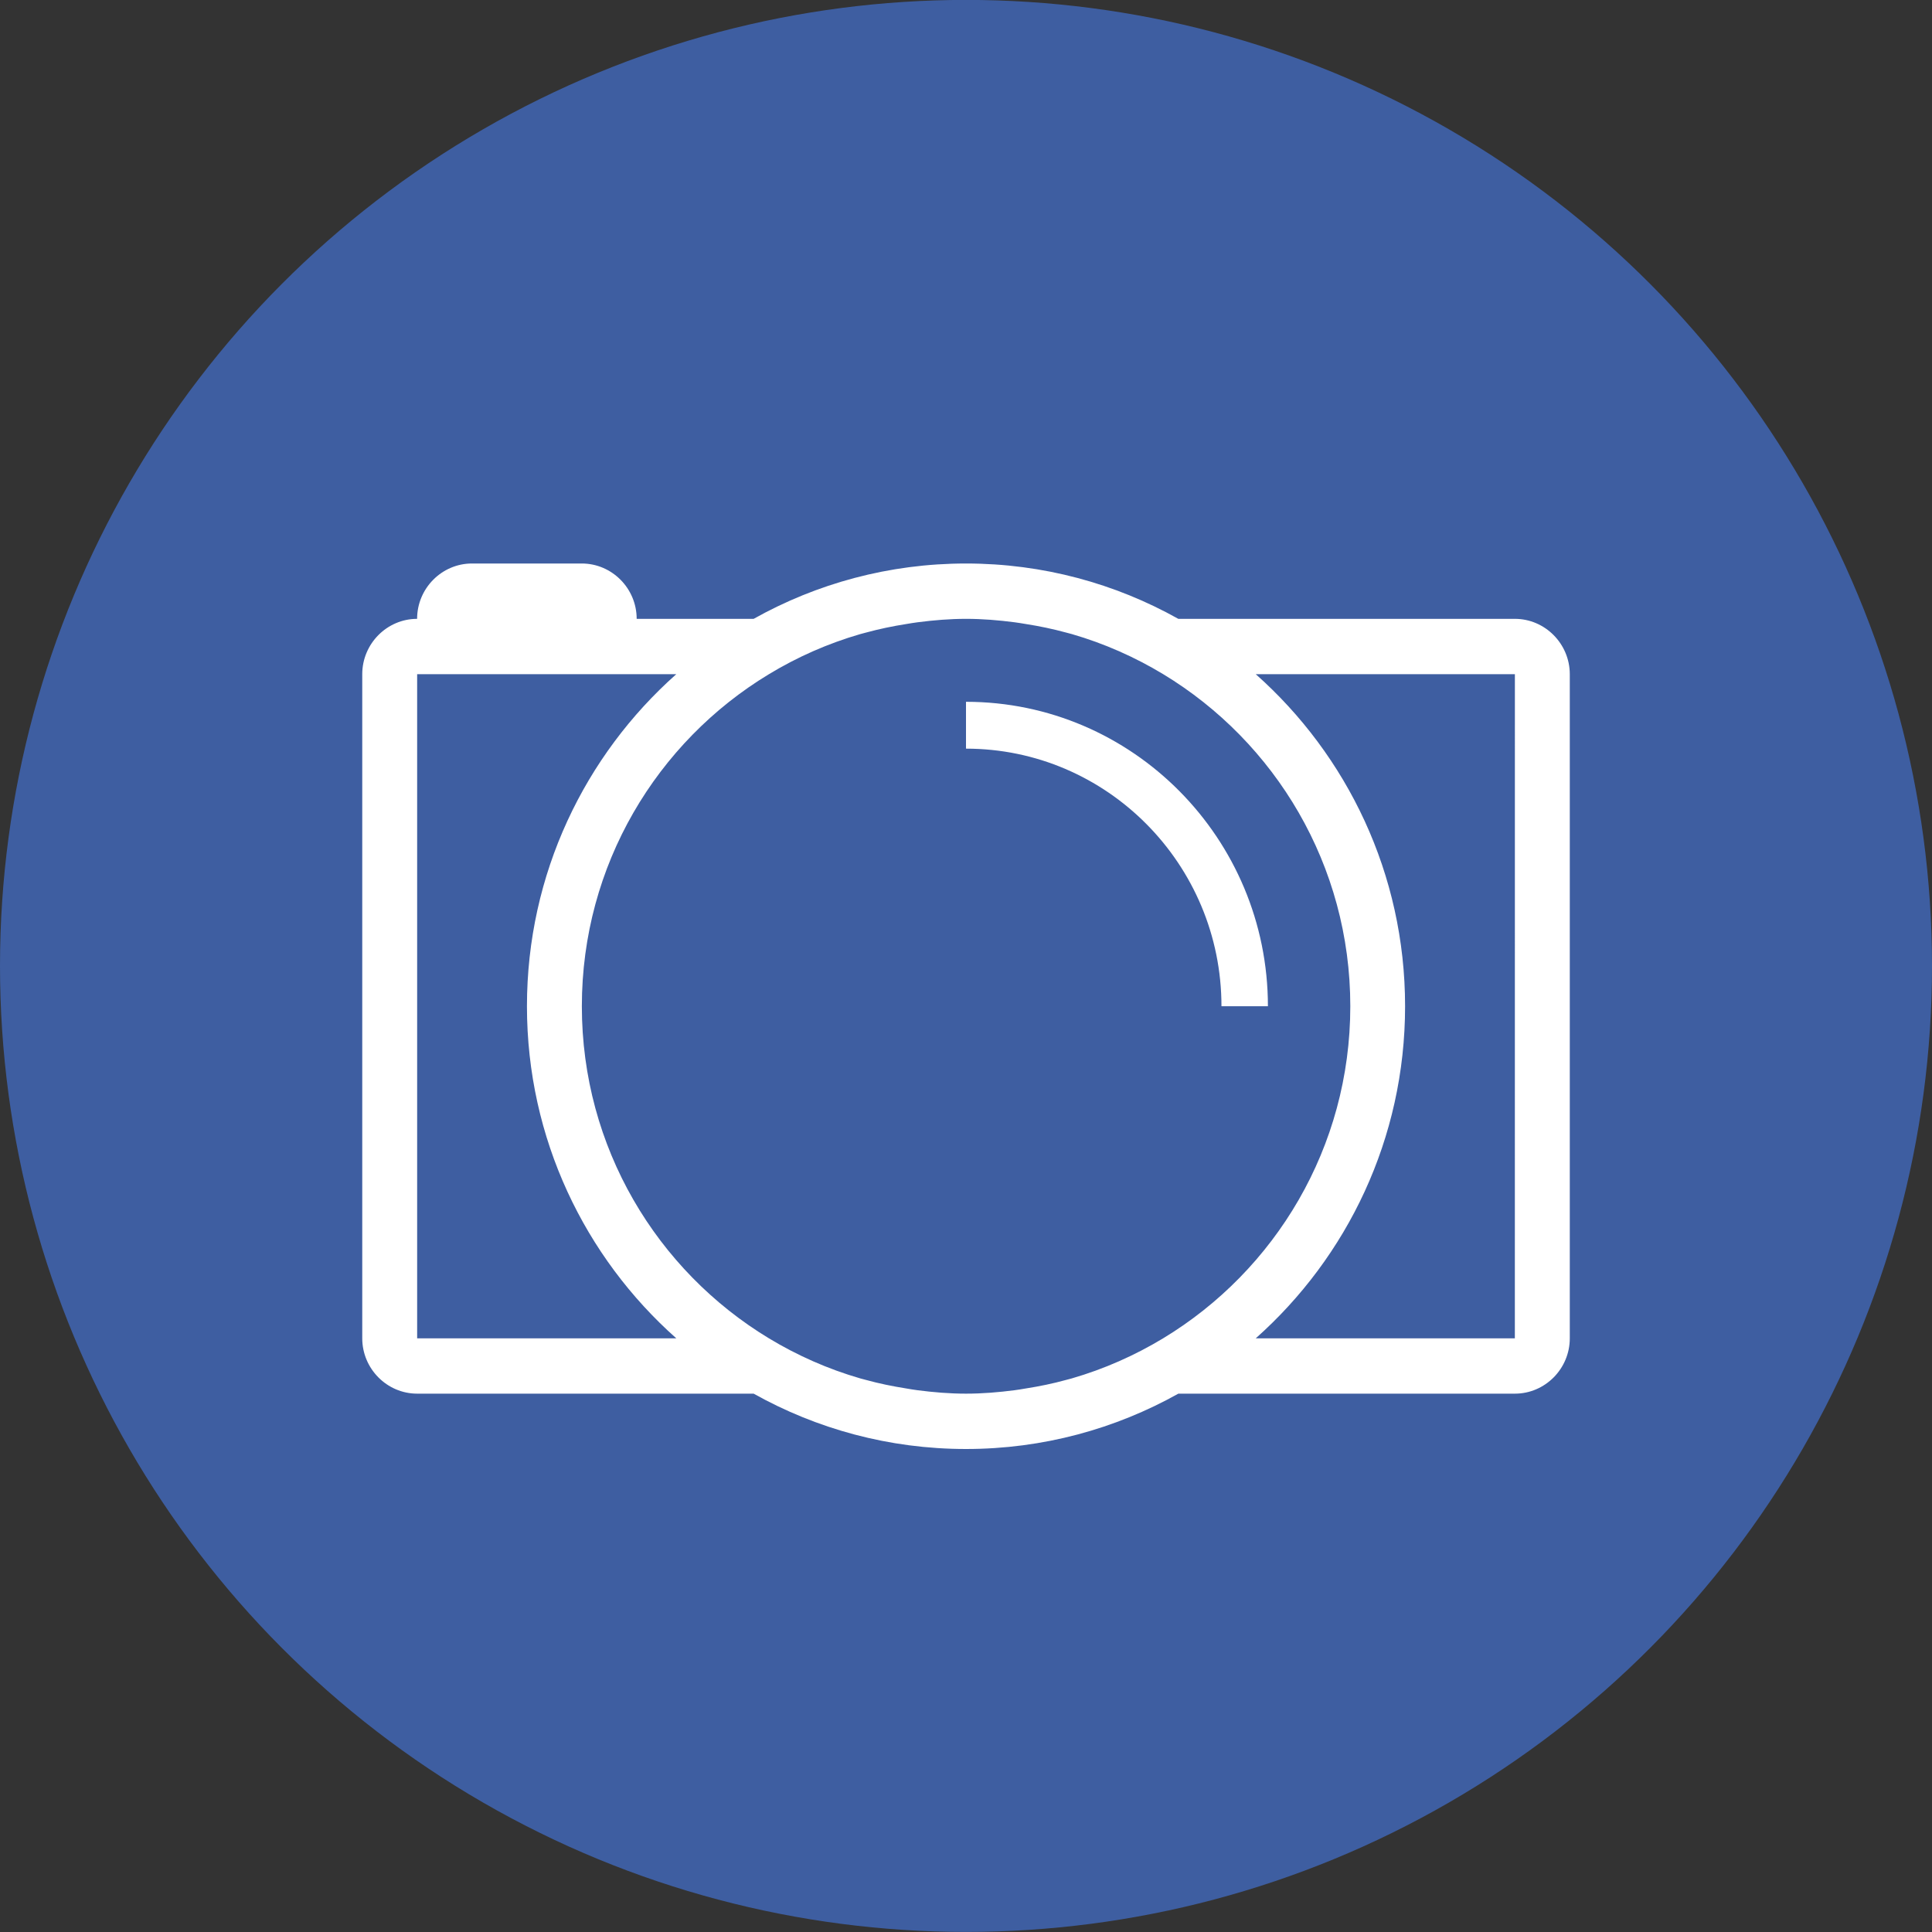 <?xml version="1.0" encoding="iso-8859-1"?>
<!-- Generator: Adobe Illustrator 18.0.0, SVG Export Plug-In . SVG Version: 6.00 Build 0)  -->
<!DOCTYPE svg PUBLIC "-//W3C//DTD SVG 1.1//EN" "http://www.w3.org/Graphics/SVG/1.1/DTD/svg11.dtd">
<svg version="1.1" xmlns="http://www.w3.org/2000/svg" xmlns:xlink="http://www.w3.org/1999/xlink" x="0px" y="0px"
	 viewBox="0 0 48 48" style="enable-background:new 0 0 48 48;" xml:space="preserve">
<rect x="0" y="0" width="48" height="48" fill="#333333" stroke="none"/>
<g>
</g>
<g>
</g>
<g>
</g>
<g>
</g>
<g>
</g>
<g>
</g>
<g>
</g>
<g>
</g>
<g>
</g>
<g>
</g>
<g>
</g>
<g>
</g>
<g>
</g>
<g>
</g>
<g>
</g>
<g>
</g>
<g>
</g>
<g>
</g>
<g>
</g>
<g>
</g>
<g>
</g>
<g>
</g>
<g>
</g>
<g>
</g>
<g>
</g>
<g>
</g>
<g>
</g>
<g>
</g>
<g>
</g>
<g>
</g>
<g>
</g>
<g>
</g>
<g>
</g>
<g>
</g>
<g>
</g>
<g>
</g>
<g>
</g>
<g>
</g>
<g>
</g>
<g>
</g>
<g>
</g>
<g>
</g>
<g>
</g>
<g>
</g>
<g>
</g>
<g>
</g>
<g>
</g>
<g>
</g>
<g>
</g>
<g>
</g>
<g>
</g>
<g>
</g>
<g>
</g>
<g>
</g>
<g>
</g>
<g>
</g>
<g>
</g>
<g>
</g>
<g>
</g>
<g>
</g>
<g>
</g>
<g>
</g>
<g>
</g>
<g>
</g>
<g>
</g>
<g>
</g>
<g>
</g>
<g>
</g>
<g>
</g>
<g>
</g>
<g>
</g>
<g>
</g>
<g>
</g>
<g>
</g>
<g>
</g>
<g>
</g>
<g>
</g>
<g>
</g>
<g>
</g>
<g>
</g>
<g>
</g>
<g>
</g>
<g>
</g>
<g>
	<g>
		<circle style="fill:#3E5EA1;" cx="24" cy="23.998" r="24"/>
		<path id="Photobucket_4_" style="fill:#FFFFFF;" d="M37.636,15.375h-8.361C27.713,14.5,25.915,14,24,14
			c-1.915,0-3.713,0.5-5.276,1.375h-2.906c0-0.756-0.614-1.375-1.364-1.375h-2.728c-0.749,0-1.363,0.618-1.363,1.375l0,0
			C9.614,15.375,9,15.994,9,16.75V33.25c0,0.755,0.614,1.375,1.364,1.375h8.36C20.287,35.499,22.085,36,24,36
			c1.915,0,3.713-0.501,5.276-1.375h8.361c0.75,0,1.364-0.619,1.364-1.375v-16.5C39,15.994,38.386,15.375,37.636,15.375
			L37.636,15.375z M10.364,33.25V16.75h1.363h2.728h2.347c-2.269,2.015-3.71,4.96-3.71,8.25s1.441,6.235,3.71,8.25H10.364z
			 M28.898,33.25c-0.703,0.425-1.465,0.763-2.269,0.996c-0.048,0.014-0.096,0.024-0.143,0.038c-0.326,0.09-0.661,0.159-1.001,0.212
			c-0.093,0.016-0.186,0.032-0.281,0.044c-0.394,0.051-0.795,0.085-1.203,0.085c-0.409,0-0.81-0.034-1.204-0.085
			c-0.094-0.012-0.188-0.028-0.281-0.044c-0.34-0.054-0.675-0.122-1.001-0.212c-0.047-0.014-0.095-0.024-0.143-0.038
			c-0.804-0.233-1.566-0.571-2.269-0.996c-2.78-1.682-4.647-4.743-4.647-8.25s1.867-6.569,4.648-8.25
			c0.703-0.426,1.465-0.763,2.269-0.996c0.048-0.014,0.096-0.024,0.143-0.038c0.326-0.089,0.66-0.159,1-0.212
			c0.094-0.016,0.189-0.032,0.284-0.044c0.394-0.051,0.795-0.085,1.202-0.085c0.407,0,0.809,0.034,1.202,0.085
			c0.095,0.012,0.189,0.028,0.284,0.044c0.34,0.053,0.674,0.123,1,0.212c0.047,0.013,0.094,0.024,0.143,0.038
			c0.804,0.233,1.566,0.571,2.269,0.996c2.78,1.682,4.648,4.743,4.648,8.25S31.678,31.569,28.898,33.25L28.898,33.25z M37.636,33.25
			h-6.437c2.269-2.016,3.71-4.961,3.71-8.25s-1.441-6.235-3.71-8.25h6.438L37.636,33.25L37.636,33.25z M31.501,25h-1.154
			c0-3.529-2.847-6.4-6.347-6.4v-1.164C28.136,17.436,31.501,20.83,31.501,25z"/>
	</g>
</g>
<g>
</g>
<g>
</g>
<g>
</g>
<g>
</g>
<g>
</g>
<g>
</g>
</svg>
